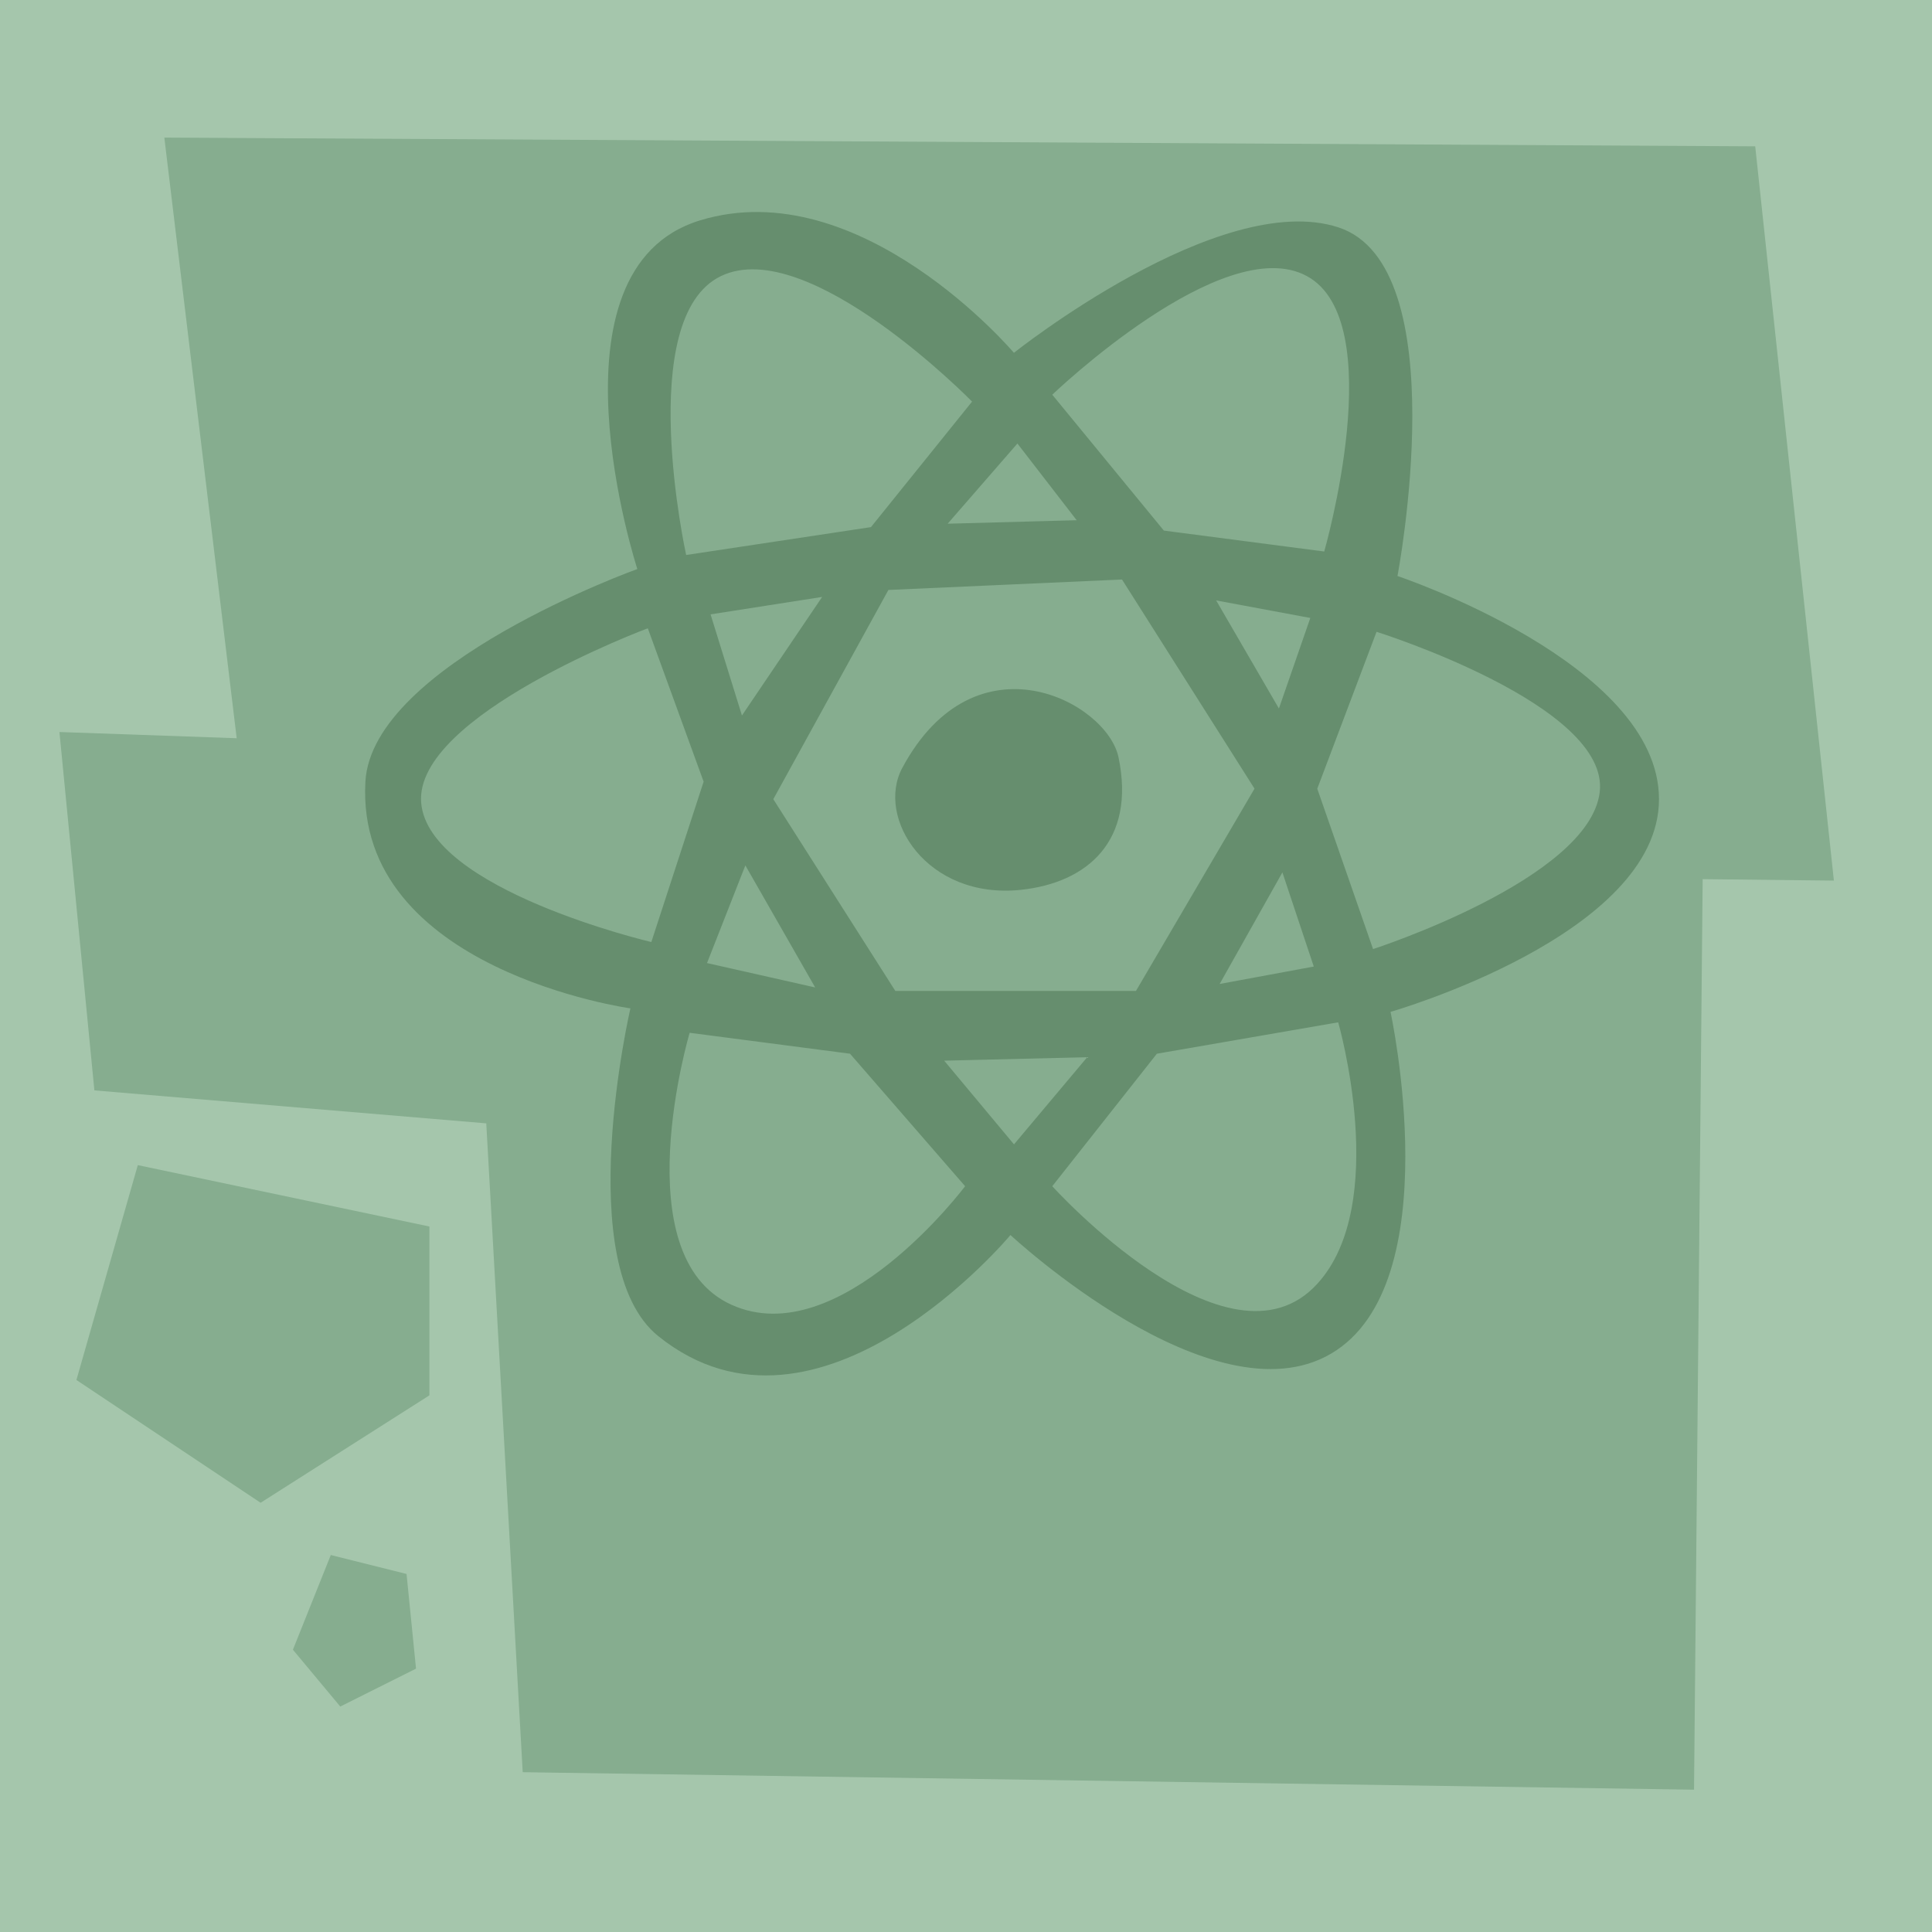 <svg xmlns="http://www.w3.org/2000/svg" viewBox="0 0 1024 1024"><defs><style>.cls-1{fill:#a5c6ac;}.cls-2{fill:#86ad8f;}.cls-3{fill:#668e6e;}</style></defs><title>rbiw</title><g id="Layer_3" data-name="Layer 3"><rect class="cls-1" width="1024" height="1024"/><polygon class="cls-2" points="972 466.74 930.3 77.56 87.1 72.93 125.45 391.28 31.5 387.98 50.03 577.93 257.73 595.4 277.05 939.3 897.87 948.57 902.45 465.97 972 466.74"/><polygon class="cls-2" points="73.04 617.54 227.6 650.08 227.6 739.56 138.12 796.5 40.5 731.42 73.04 617.54"/><polygon class="cls-2" points="220.5 884.42 180.35 904.5 155.25 874.38 175.33 824.19 215.48 834.23 220.5 884.42"/><g id="React_Icon" data-name="React Icon"><path class="cls-3" d="M705.57,717.42c-62.83,37-170-62.83-170-62.83s-101.64,122-186.66,53.59c-46.44-37.35-14.78-173.72-14.78-173.72s-146-20.33-140.46-120.12C197.11,352.09,337.8,301.6,337.8,301.6s-51.74-158.93,33.27-184.81S537.4,187,537.4,187s109-86.86,171.87-66.53S740.69,305.3,740.69,305.3,879.3,351.5,879.3,423.58,737,536.31,737,536.31,768.41,680.46,705.57,717.42ZM470.87,312.69l-61,110.89,64.68,101.64H602.08L664.92,418,594.69,307.15Zm31.41-35.11,68.38-1.85-31.41-40.66Zm142.31,40.66,33.26,57.29,16.64-48ZM679.7,462.39l-33.26,59.14,49.89-9.24ZM500.44,562.18l37,44.36,38.81-46.2Zm-68.38-38.81-37-64.68-20.33,51.75ZM393.25,379.22l42.5-62.83-59.14,9.24Zm223.62-98,85,11.09s35.11-122-9.24-146S557.73,209.2,557.73,209.2Zm-155.24-1.84,53.59-66.53s-86.86-88.71-133.06-66.54-18.48,147.85-18.48,147.85Zm-238.41,146c3.7,46.2,122,73.92,122,73.92l27.72-85L343.35,333S219.53,379.22,223.22,425.43ZM387.7,691.55c57.29,25.87,123.83-62.83,123.83-62.83l-61-70.23-85-11.09S330.41,665.68,387.7,691.55Zm310.48-11.09C737,638,709.27,541.85,709.27,541.85l-96.1,16.64-55.44,70.23S651.08,732.05,698.18,680.46Zm0-262.43,29.57,85s114.58-37,120.13-83.16-118.28-85-118.28-85Z"/><path class="cls-3" d="M592.84,401.4c9.24,44.35-16.63,66.53-51.75,70.23-49.92,5.25-77.09-38.2-62.83-64.69C517.07,334.87,586.71,372,592.84,401.4Z"/></g></g></svg>